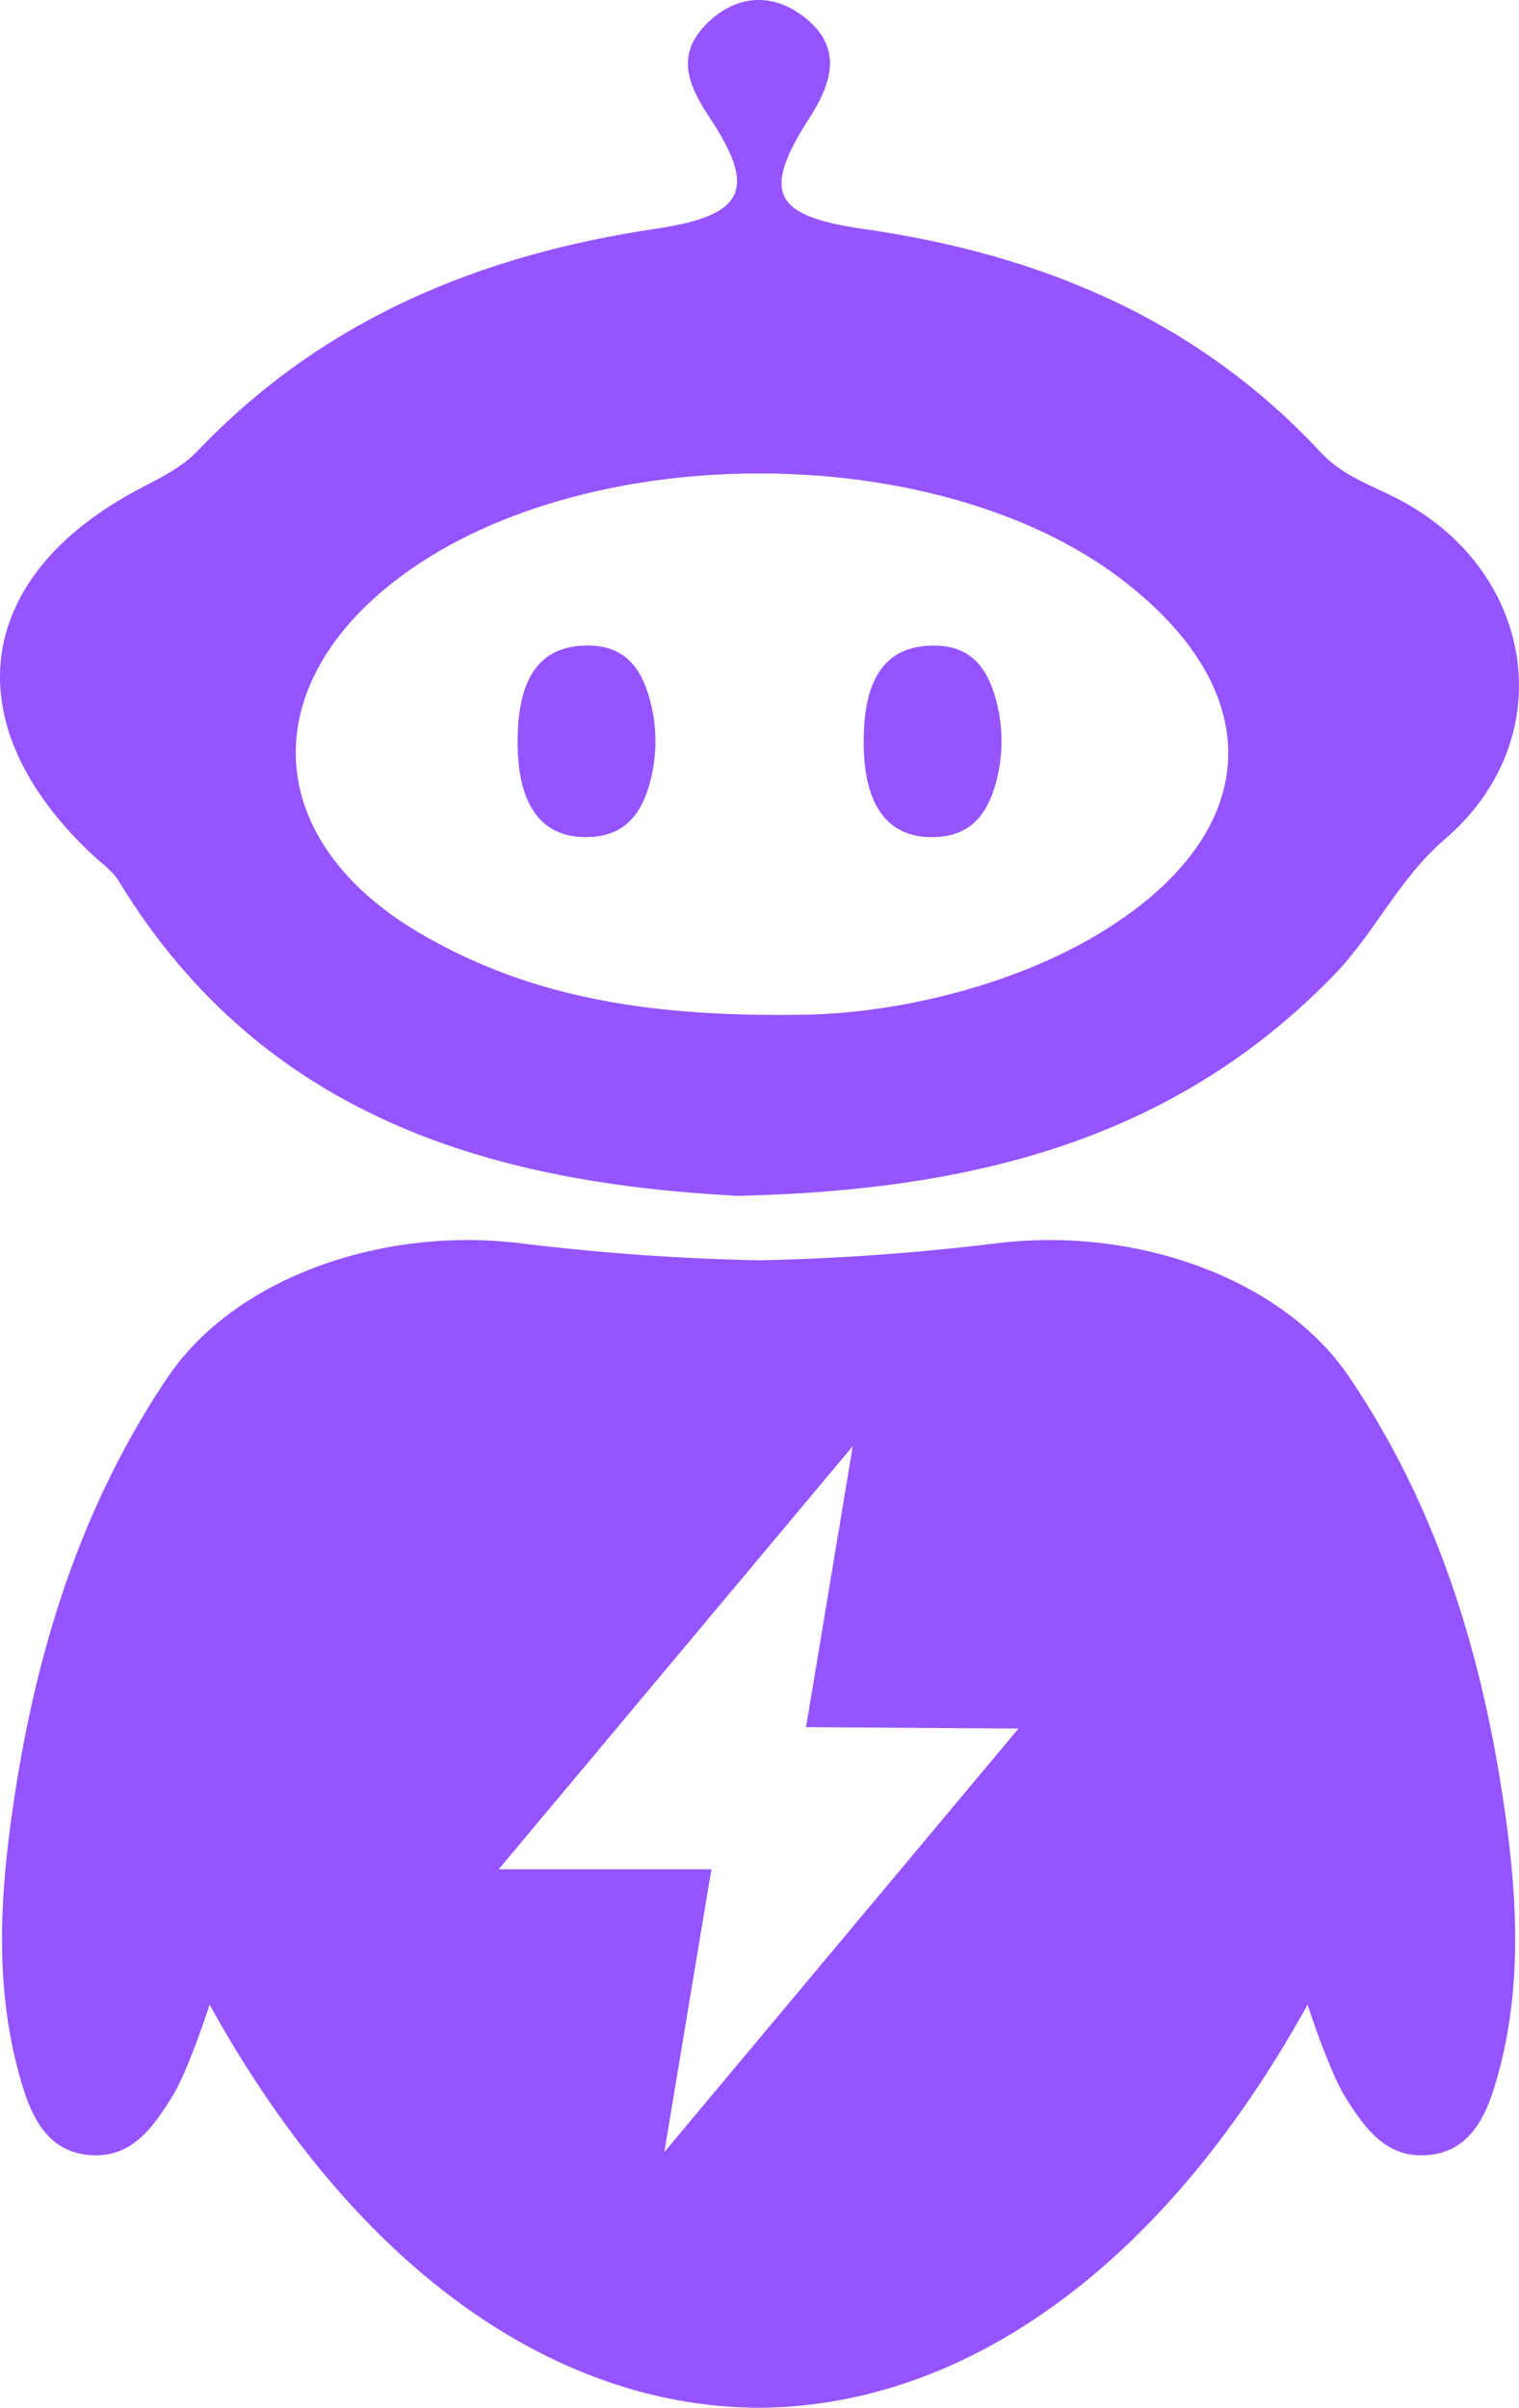 <svg xmlns="http://www.w3.org/2000/svg" id="Layer_1" data-name="Layer 1" viewBox="0 0 1061.73 1682.91"><defs><style>.cls-1{fill:#9554ff}</style></defs><path d="M1520.94,1413.77C1504.91,1309,1473.8,1210,1414,1121.41c-47.53-70.48-149.76-104.32-241.24-94.46-.64,0-1.39.14-2,.14a1636.68,1636.68,0,0,1-169.87,12.35A1636.61,1636.61,0,0,1,831,1027.09c-.61,0-1.35-.14-2-.14-91.51-9.86-193.74,24-241.27,94.46C528.05,1210,496.94,1309,480.88,1413.77c-9.62,63.46-14.34,126.71,1.84,189.67,6.81,26.18,16.18,55.55,45.58,60.73a41.14,41.14,0,0,0,7.52.74c27.17,1.24,41.86-19.62,54.95-40.51,11.49-18.27,26.42-64.7,26.42-64.7,104.18,188.57,244.33,281.15,383.74,281.75,139.36-.6,279.51-93.18,383.69-281.75,0,0,15,46.43,26.43,64.7,13.09,20.89,27.81,41.75,54.94,40.51a41.48,41.48,0,0,0,7.56-.74c29.37-5.18,38.77-34.55,45.55-60.73C1535.27,1540.48,1530.59,1477.23,1520.94,1413.77ZM935,1662.78l32.92-197.72H819.24l247.49-295.76-32.67,196.41,148.52,1Z" class="cls-1" transform="translate(-470.67 -158.55)"/><path d="M1123.88,609.78c-42.22-.37-49.88,35.31-49.51,69.88.38,33,11,65,49.39,64,25.68-.74,36.66-16.41,42.47-36a110.07,110.07,0,0,0,.06-61.92C1160.5,625.85,1149.56,609.94,1123.88,609.78Z" class="cls-1" transform="translate(-470.67 -158.55)"/><path d="M882,609.75c-42.23-.37-49.88,35.31-49.51,69.88.37,33,11,65,49.39,64,25.68-.74,36.65-16.41,42.47-36a110.07,110.07,0,0,0,0-61.92C918.61,625.81,907.68,609.92,882,609.75Z" class="cls-1" transform="translate(-470.67 -158.55)"/><path d="M1451.31,509.17c-19.51-10.75-41.22-16.92-57.39-34.33-86.31-92.83-195.7-138.52-319.28-156.19-64.1-9.15-71.87-25.43-37.82-78.28,16.92-26.43,21.75-49.88-4.18-70-21.71-16.92-46.79-15.82-67.29,4.08-21.85,21.11-14.94,41.72.74,65.41,34.09,51,25.44,69.28-36.78,78.54C806.08,336.67,696.58,381.76,609,473.49,598.18,485,582.75,492.61,568.53,500,451.26,561.63,438,665.46,536.18,756.84c6.06,5.53,13.08,10.5,17.31,17.27C656.07,942.78,819.91,985.59,986.2,994.39c167.68-3.72,306.94-40.76,417.22-154.73,28.38-29.37,45-66.9,77.26-94.67C1561.2,676,1544.88,560.39,1451.31,509.17Zm-210.88,301c-60.87,37.17-144.09,57.54-213.47,57.68-107.9,1.34-189.77-13.84-264.23-57.89-107.16-63.6-114.07-168.81-16.88-244.72,128.62-100.64,379.9-101.13,509.76-1C1359,643.72,1352.91,741.51,1240.43,810.15Z" class="cls-1" transform="translate(-470.67 -158.55)"/></svg>